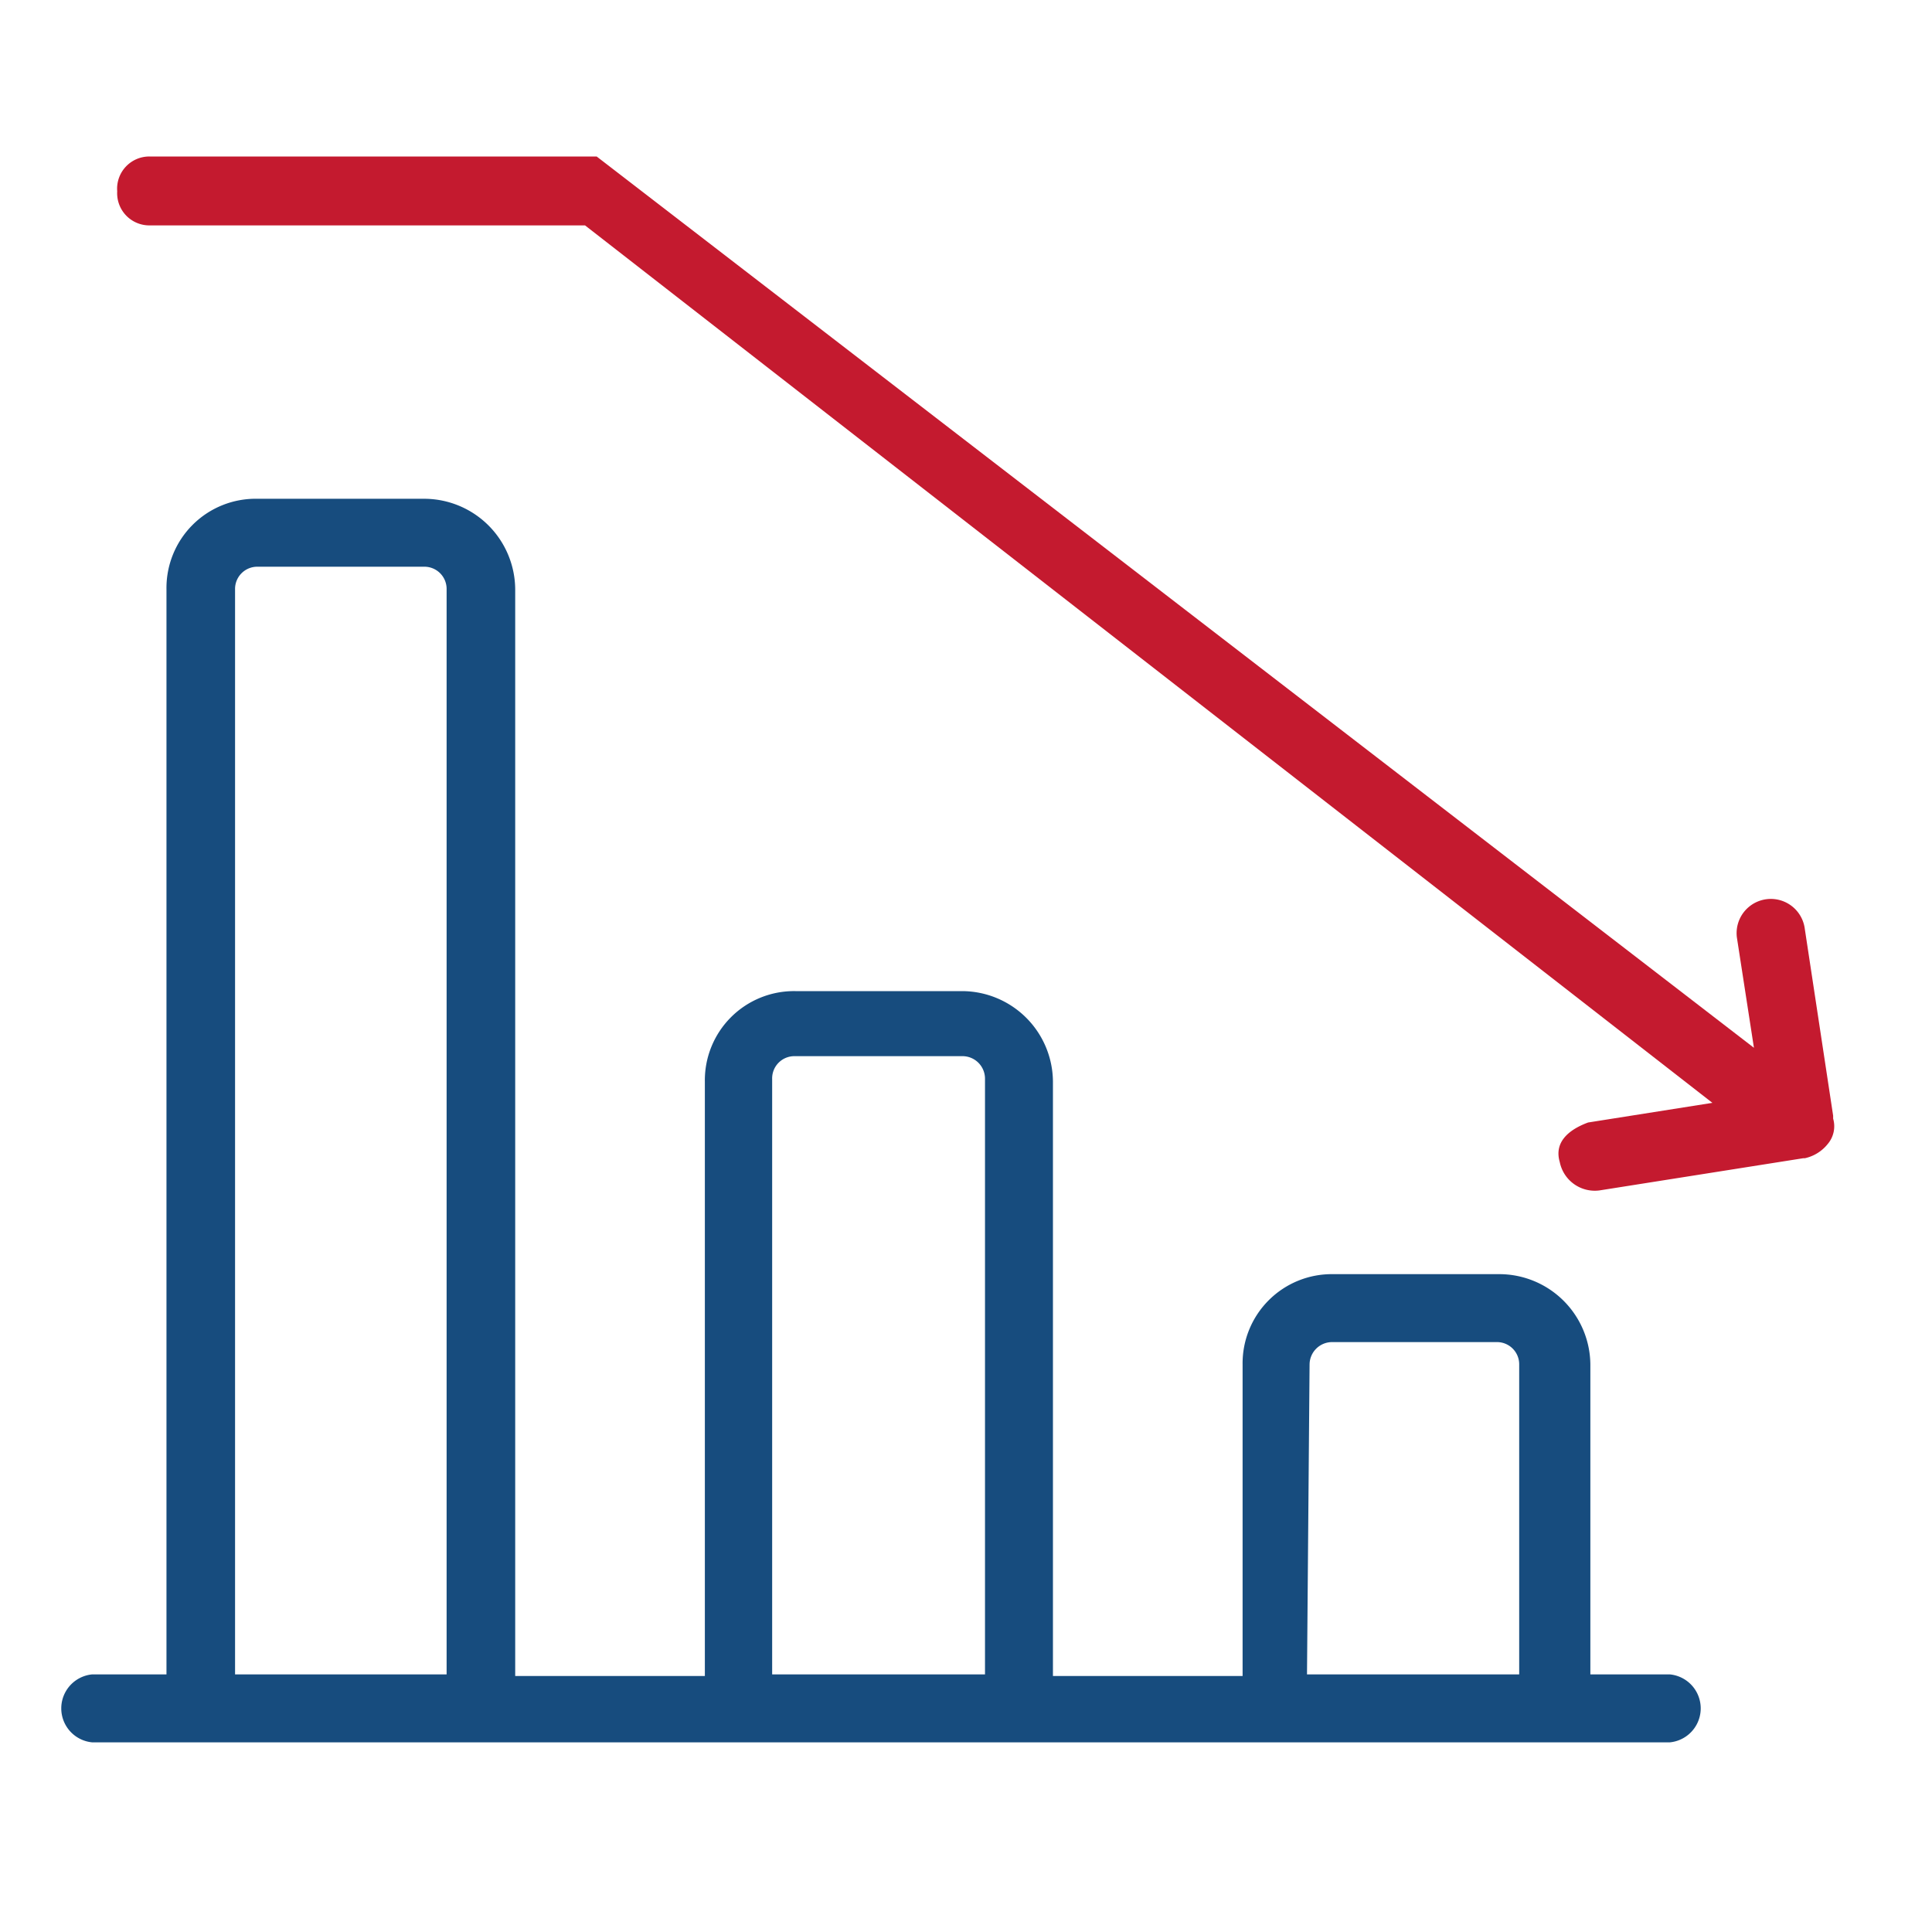 <svg xmlns="http://www.w3.org/2000/svg" viewBox="0 0 60 60">
    <path
        style="fill:#174C7E;"
        d="M2.88,52H5.17V18.3A2.77,2.77,0,0,1,8,15.49h5.19A2.83,2.83,0,0,1,16,18.3V52.05h5.89V33.59a2.77,2.77,0,0,1,2.81-2.81h5.18a2.83,2.83,0,0,1,2.82,2.81V52.05h5.89V42.38a2.77,2.77,0,0,1,2.81-2.81h5.18a2.83,2.83,0,0,1,2.81,2.81V52h2.47a1.06,1.06,0,0,1,0,2.11h-49a1.06,1.06,0,0,1,0-2.11Zm37.71,0h6.59V42.38a.69.69,0,0,0-.71-.7H41.38a.7.7,0,0,0-.71.7h0L40.59,52ZM24,52h6.59V33.51a.7.7,0,0,0-.71-.71H24.68a.69.69,0,0,0-.7.71h0V52ZM7.28,52h6.59V18.3a.69.69,0,0,0-.7-.7H8a.69.69,0,0,0-.7.7h0V52Z"
    />
    <path
        style="fill:#C41A2F;"
        d="M18.53,4.86,54.47,32.54l-.53-3.43a1.06,1.06,0,0,1,2.11-.26l.88,5.8v.09a.85.85,0,0,1-.17.79,1.25,1.25,0,0,1-.71.44H56l-6.33,1a1.11,1.11,0,0,1-1.23-.88c-.18-.61.26-1,.88-1.23h0l3.86-.61L17,6.09C17.74,6,18,5.38,18.53,4.86Zm-13.89,0H18.53V7H4.64a1,1,0,0,1-1-1.06h0A1,1,0,0,1,4.64,4.86Z"
    />
</svg>
